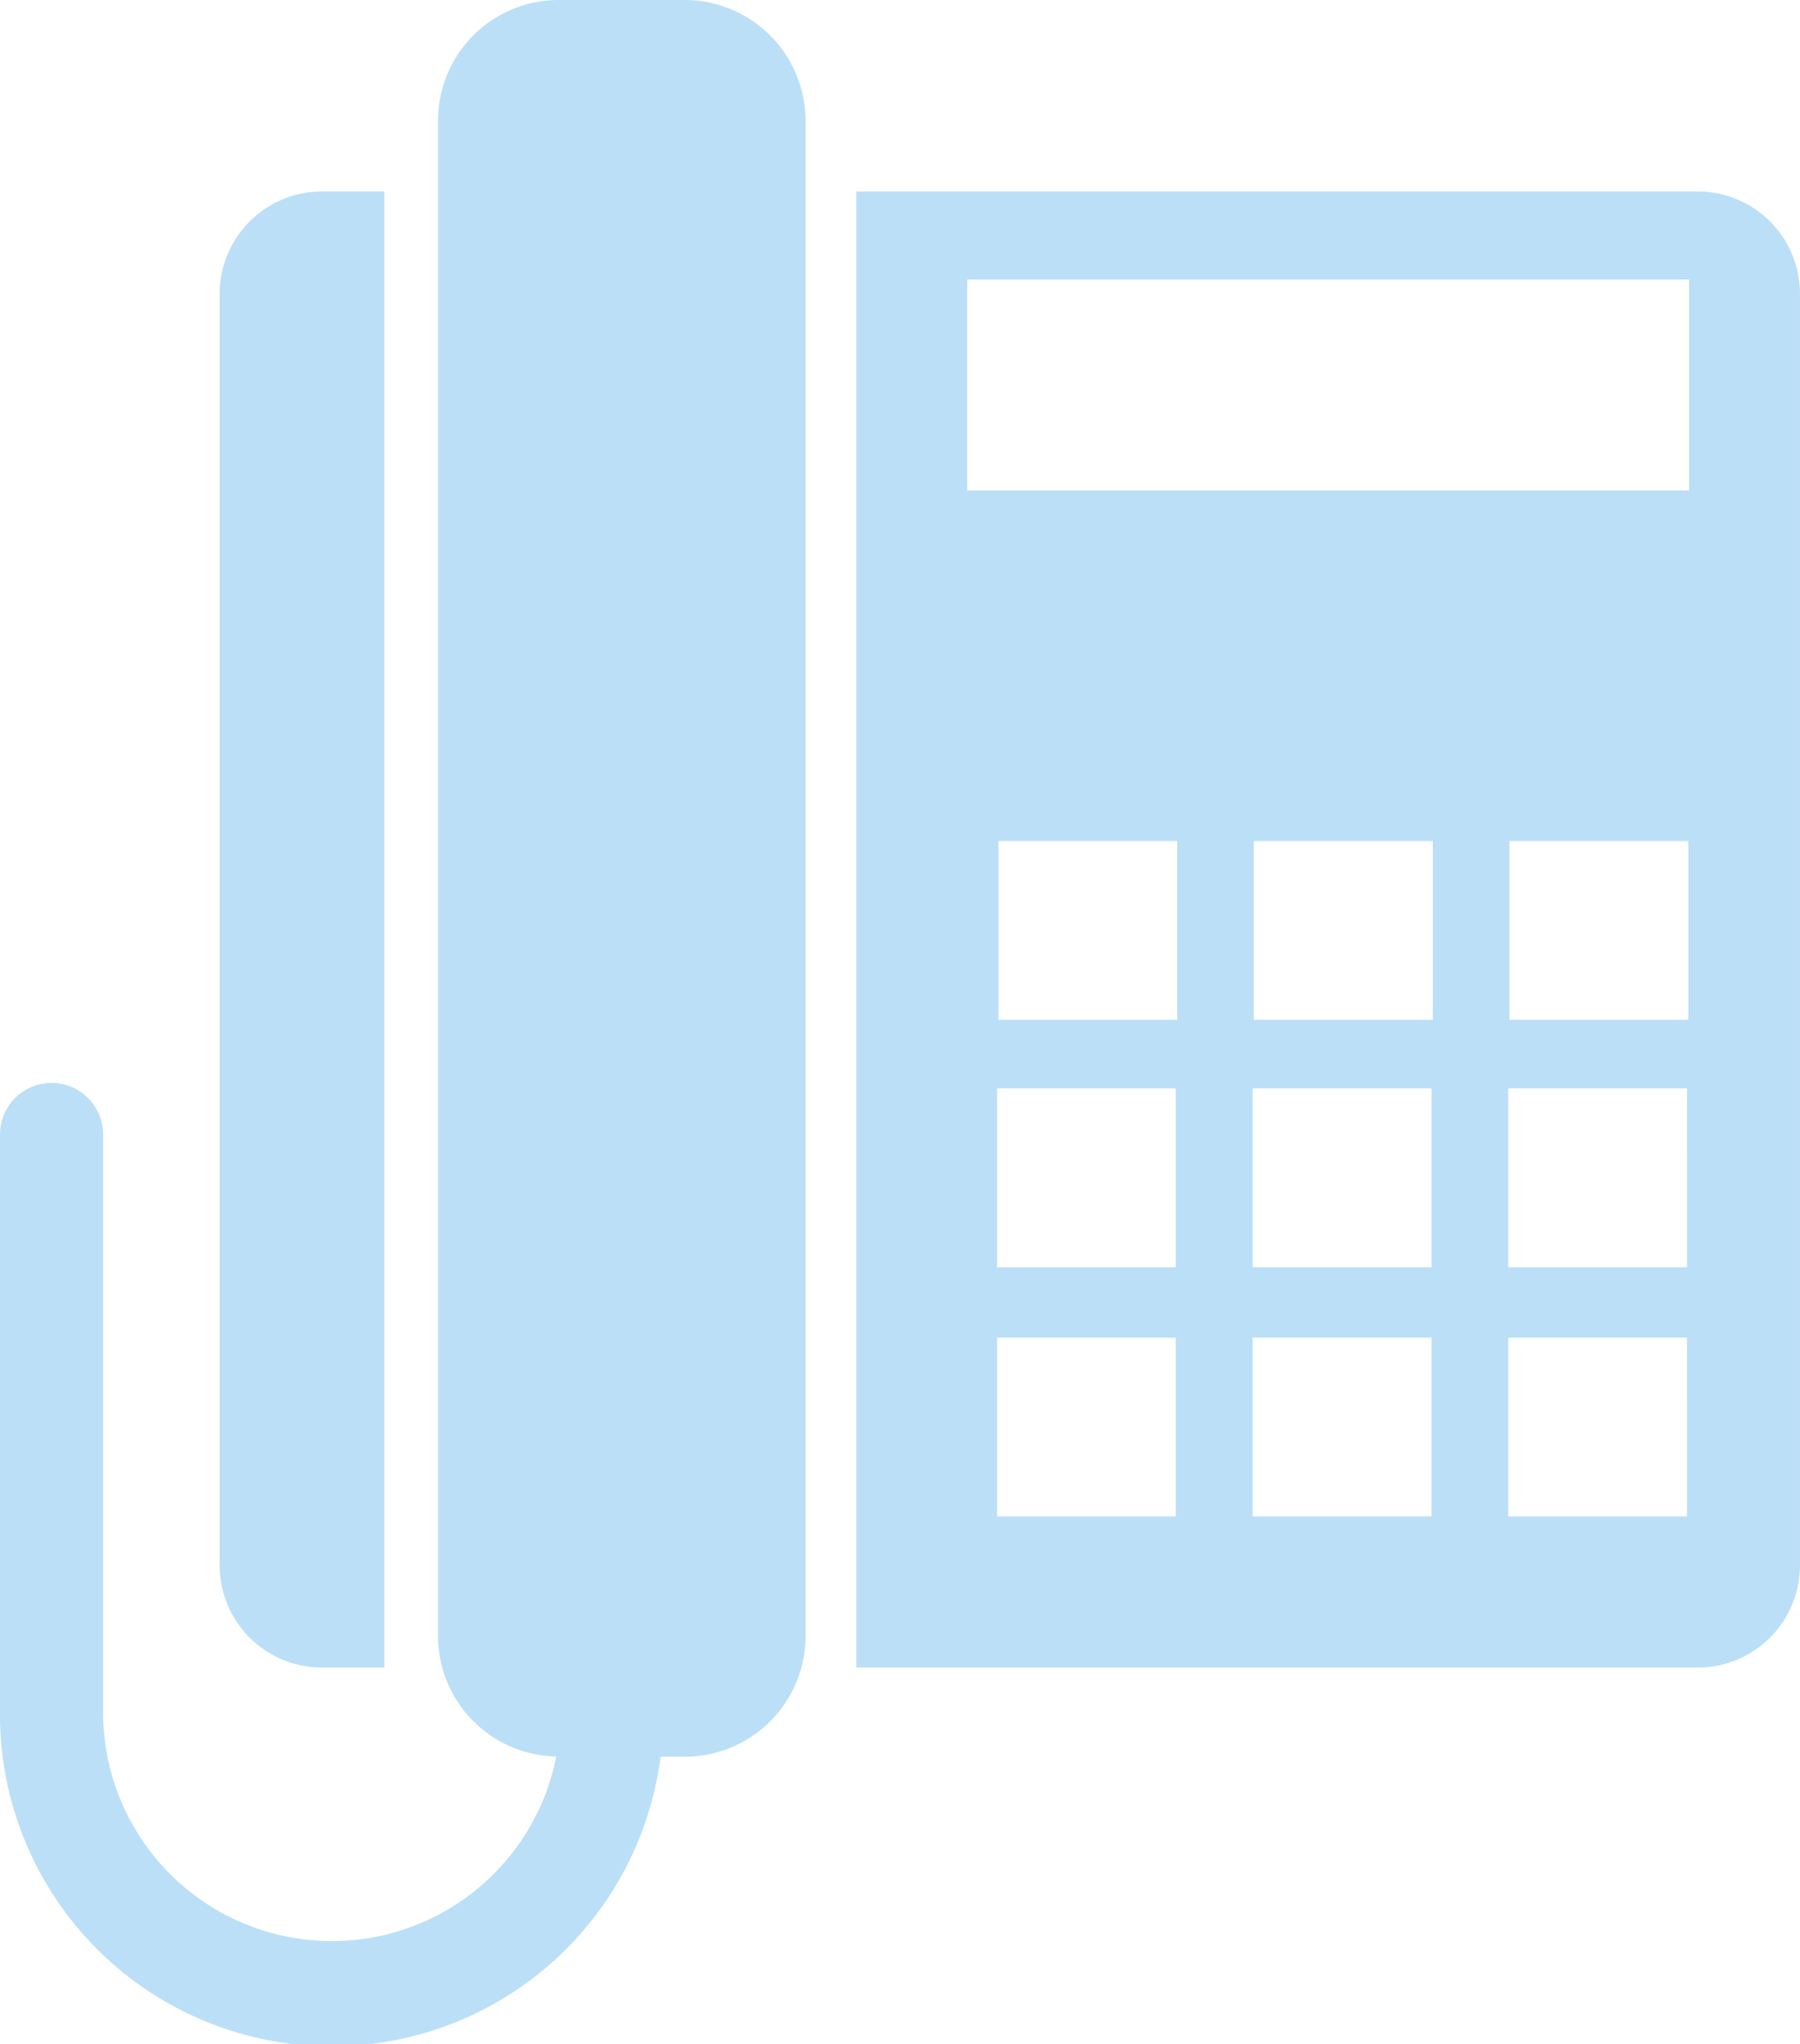 <svg xmlns="http://www.w3.org/2000/svg" width="66.761" height="75.788" viewBox="0 0 66.761 75.788"><g transform="translate(-1.014)"><g transform="translate(1.014)"><path d="M26.409,0H21.735a4.474,4.474,0,0,0-4.474,4.474V60.658a4.472,4.472,0,0,0,4.385,4.469A8.484,8.484,0,0,1,4.838,63.485V42.065a1.912,1.912,0,1,0-3.824,0v21.42a12.3,12.3,0,0,0,24.5,1.651h.9a4.481,4.481,0,0,0,4.478-4.478V4.478A4.488,4.488,0,0,0,26.409,0Z" transform="translate(-1.014)" fill="#bbdff7"/><path d="M39.353,1.595H8.149V56.324h31.2a3.791,3.791,0,0,0,3.8-3.793V5.388A3.791,3.791,0,0,0,39.353,1.595ZM20,50.72H13.37V44.092H20Zm0-9.236H13.37V34.851H20Zm.049-9.174H13.419V25.677h6.632ZM29.484,50.72H22.847V44.092h6.637Zm0-9.236H22.847V34.851h6.637Zm.045-9.174H22.892V25.677h6.637ZM38.961,50.72H32.328V44.092h6.632Zm0-9.236H32.328V34.851h6.632Zm.049-9.174H32.373V25.677H39.01Zm.027-19.63H12.262V4.858H39.037v7.821Z" transform="translate(23.611 5.505)" fill="#bbdff7"/><path d="M6.637,56.324H8.956V1.595H6.637A3.8,3.8,0,0,0,2.844,5.388V52.536A3.792,3.792,0,0,0,6.637,56.324Z" transform="translate(5.302 5.505)" fill="#bbdff7"/></g></g></svg>